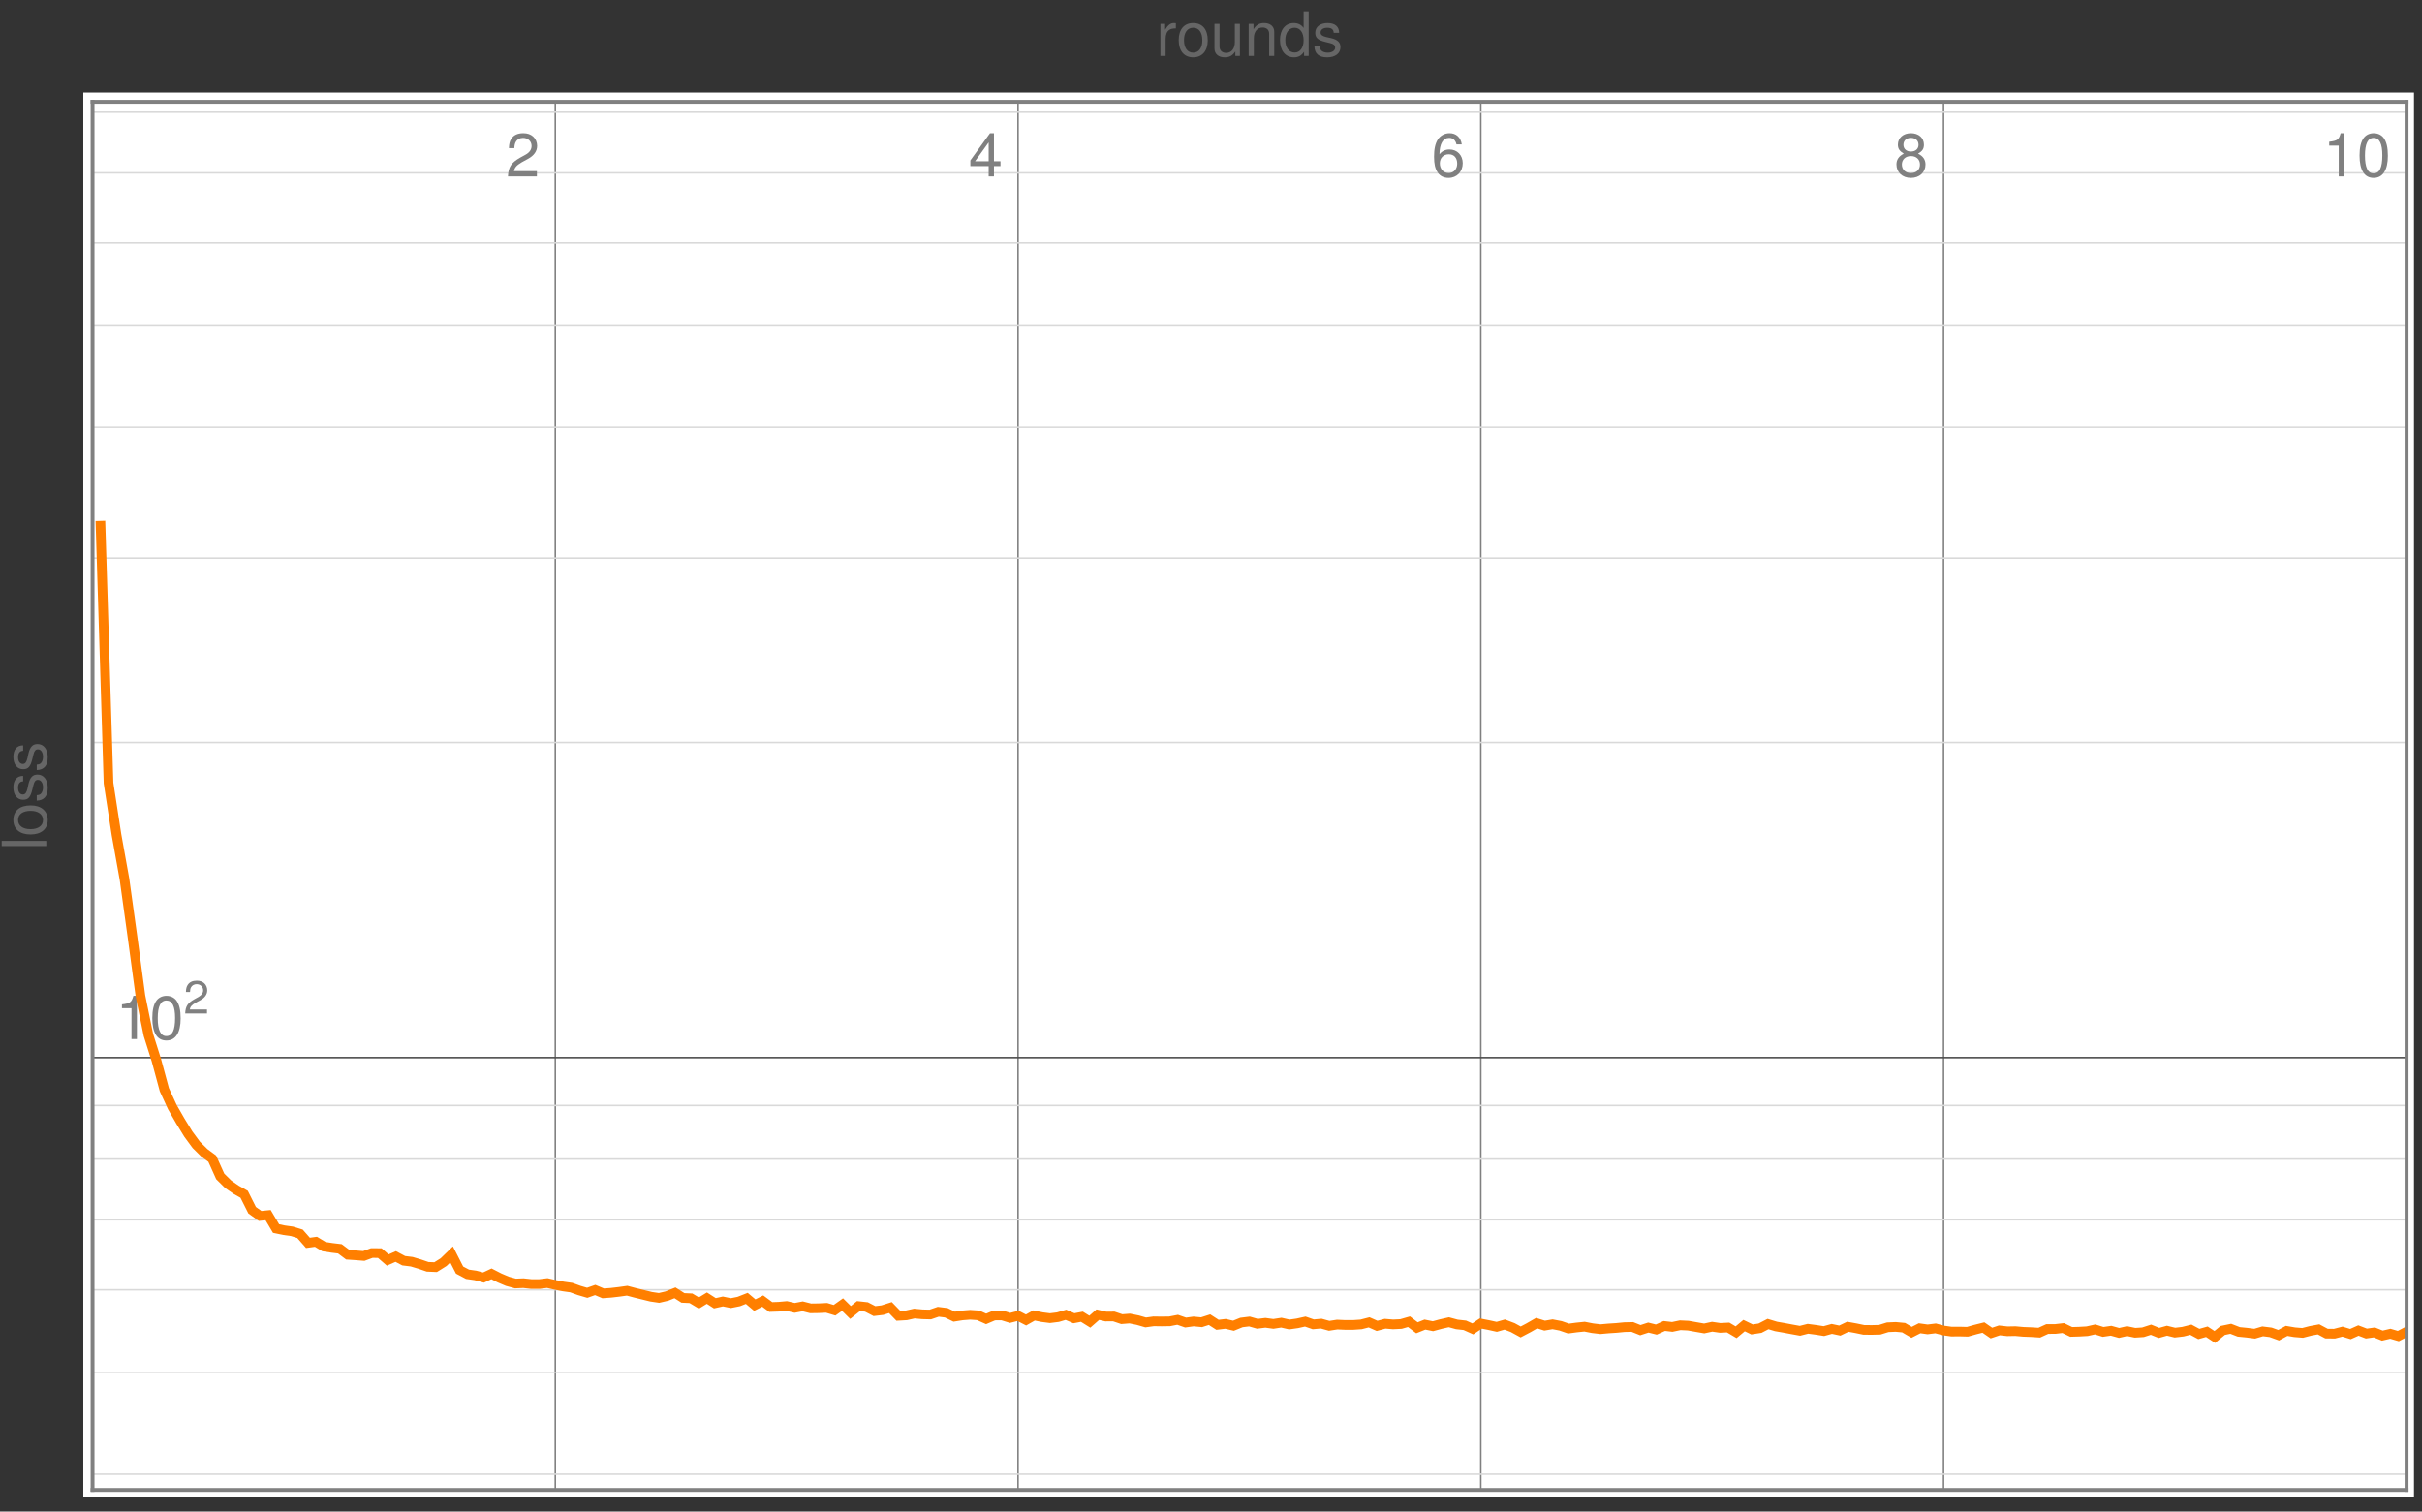 <?xml version="1.0" encoding="UTF-8"?>
<svg xmlns="http://www.w3.org/2000/svg" xmlns:xlink="http://www.w3.org/1999/xlink" width="314pt" height="196pt" viewBox="0 0 314 196" version="1.1">
<rect x="0" y="0" width="314" height="196" fill="#333333" stroke="none"/>
<defs>
<g>
<symbol overflow="visible" id="glyph0-0">
<path style="stroke:none;" d=""/>
</symbol>
<symbol overflow="visible" id="glyph0-1">
<path style="stroke:none;" d="M 0.547 -4.156 L 0.547 0 L 1.219 0 L 1.219 -2.156 C 1.219 -2.75 1.359 -3.141 1.672 -3.359 C 1.891 -3.516 2.078 -3.562 2.547 -3.578 L 2.547 -4.25 C 2.438 -4.266 2.375 -4.266 2.297 -4.266 C 1.859 -4.266 1.531 -4.016 1.156 -3.406 L 1.156 -4.156 Z M 0.547 -4.156 "/>
</symbol>
<symbol overflow="visible" id="glyph0-2">
<path style="stroke:none;" d="M 2.156 -4.266 C 0.984 -4.266 0.281 -3.438 0.281 -2.047 C 0.281 -0.656 0.984 0.188 2.156 0.188 C 3.328 0.188 4.047 -0.656 4.047 -2.016 C 4.047 -3.453 3.344 -4.266 2.156 -4.266 Z M 2.156 -3.656 C 2.906 -3.656 3.344 -3.047 3.344 -2.016 C 3.344 -1.047 2.891 -0.422 2.156 -0.422 C 1.422 -0.422 0.969 -1.031 0.969 -2.047 C 0.969 -3.047 1.422 -3.656 2.156 -3.656 Z M 2.156 -3.656 "/>
</symbol>
<symbol overflow="visible" id="glyph0-3">
<path style="stroke:none;" d="M 3.812 0 L 3.812 -4.156 L 3.156 -4.156 L 3.156 -1.797 C 3.156 -0.953 2.719 -0.391 2.031 -0.391 C 1.5 -0.391 1.172 -0.719 1.172 -1.219 L 1.172 -4.156 L 0.516 -4.156 L 0.516 -0.953 C 0.516 -0.266 1.031 0.188 1.844 0.188 C 2.453 0.188 2.844 -0.031 3.219 -0.578 L 3.219 0 Z M 3.812 0 "/>
</symbol>
<symbol overflow="visible" id="glyph0-4">
<path style="stroke:none;" d="M 0.547 -4.156 L 0.547 0 L 1.219 0 L 1.219 -2.297 C 1.219 -3.141 1.656 -3.688 2.344 -3.688 C 2.875 -3.688 3.203 -3.375 3.203 -2.875 L 3.203 0 L 3.859 0 L 3.859 -3.141 C 3.859 -3.828 3.344 -4.266 2.547 -4.266 C 1.922 -4.266 1.531 -4.031 1.172 -3.453 L 1.172 -4.156 Z M 0.547 -4.156 "/>
</symbol>
<symbol overflow="visible" id="glyph0-5">
<path style="stroke:none;" d="M 3.922 -5.781 L 3.266 -5.781 L 3.266 -3.625 C 2.984 -4.047 2.547 -4.266 1.984 -4.266 C 0.906 -4.266 0.203 -3.406 0.203 -2.078 C 0.203 -0.688 0.891 0.188 2.016 0.188 C 2.578 0.188 2.984 -0.031 3.328 -0.547 L 3.328 0 L 3.922 0 Z M 2.094 -3.656 C 2.812 -3.656 3.266 -3.016 3.266 -2.031 C 3.266 -1.062 2.797 -0.438 2.109 -0.438 C 1.375 -0.438 0.891 -1.078 0.891 -2.047 C 0.891 -3.016 1.375 -3.656 2.094 -3.656 Z M 2.094 -3.656 "/>
</symbol>
<symbol overflow="visible" id="glyph0-6">
<path style="stroke:none;" d="M 3.469 -3 C 3.469 -3.812 2.922 -4.266 1.969 -4.266 C 1 -4.266 0.375 -3.766 0.375 -3 C 0.375 -2.359 0.703 -2.047 1.688 -1.812 L 2.312 -1.656 C 2.766 -1.547 2.953 -1.375 2.953 -1.078 C 2.953 -0.688 2.562 -0.422 1.984 -0.422 C 1.625 -0.422 1.328 -0.531 1.156 -0.703 C 1.047 -0.828 1 -0.938 0.969 -1.234 L 0.266 -1.234 C 0.297 -0.281 0.844 0.188 1.922 0.188 C 2.969 0.188 3.641 -0.328 3.641 -1.141 C 3.641 -1.75 3.281 -2.094 2.469 -2.297 L 1.828 -2.438 C 1.297 -2.562 1.062 -2.734 1.062 -3.031 C 1.062 -3.422 1.406 -3.656 1.938 -3.656 C 2.469 -3.656 2.75 -3.438 2.766 -3 Z M 3.469 -3 "/>
</symbol>
<symbol overflow="visible" id="glyph0-7">
<path style="stroke:none;" d="M 4.016 -0.688 L 1.047 -0.688 C 1.125 -1.156 1.375 -1.438 2.062 -1.844 L 2.859 -2.281 C 3.641 -2.703 4.047 -3.281 4.047 -3.969 C 4.047 -4.438 3.859 -4.875 3.531 -5.172 C 3.188 -5.469 2.781 -5.609 2.25 -5.609 C 1.531 -5.609 1 -5.359 0.703 -4.891 C 0.5 -4.594 0.406 -4.234 0.391 -3.672 L 1.094 -3.672 C 1.109 -4.047 1.172 -4.281 1.266 -4.453 C 1.438 -4.797 1.812 -5 2.219 -5 C 2.859 -5 3.328 -4.562 3.328 -3.953 C 3.328 -3.516 3.078 -3.125 2.578 -2.844 L 1.844 -2.438 C 0.672 -1.766 0.328 -1.234 0.266 0 L 4.016 0 Z M 4.016 -0.688 "/>
</symbol>
<symbol overflow="visible" id="glyph0-8">
<path style="stroke:none;" d="M 2.594 -1.344 L 2.594 0 L 3.281 0 L 3.281 -1.344 L 4.125 -1.344 L 4.125 -1.969 L 3.281 -1.969 L 3.281 -5.609 L 2.766 -5.609 L 0.219 -2.078 L 0.219 -1.344 Z M 2.594 -1.969 L 0.828 -1.969 L 2.594 -4.422 Z M 2.594 -1.969 "/>
</symbol>
<symbol overflow="visible" id="glyph0-9">
<path style="stroke:none;" d="M 3.938 -4.156 C 3.812 -5.062 3.203 -5.609 2.359 -5.609 C 1.734 -5.609 1.188 -5.312 0.844 -4.812 C 0.5 -4.266 0.344 -3.578 0.344 -2.562 C 0.344 -1.609 0.484 -1.016 0.812 -0.516 C 1.109 -0.062 1.609 0.188 2.219 0.188 C 3.297 0.188 4.062 -0.609 4.062 -1.719 C 4.062 -2.75 3.344 -3.5 2.344 -3.5 C 1.797 -3.5 1.359 -3.281 1.047 -2.875 C 1.062 -4.234 1.5 -5 2.312 -5 C 2.797 -5 3.141 -4.688 3.25 -4.156 Z M 2.25 -2.875 C 2.938 -2.875 3.344 -2.406 3.344 -1.656 C 3.344 -0.953 2.875 -0.438 2.234 -0.438 C 1.578 -0.438 1.094 -0.969 1.094 -1.688 C 1.094 -2.391 1.562 -2.875 2.25 -2.875 Z M 2.25 -2.875 "/>
</symbol>
<symbol overflow="visible" id="glyph0-10">
<path style="stroke:none;" d="M 3.094 -2.953 C 3.672 -3.297 3.859 -3.594 3.859 -4.125 C 3.859 -5 3.172 -5.609 2.172 -5.609 C 1.188 -5.609 0.484 -5 0.484 -4.125 C 0.484 -3.594 0.688 -3.312 1.25 -2.953 C 0.609 -2.641 0.297 -2.172 0.297 -1.562 C 0.297 -0.531 1.062 0.188 2.172 0.188 C 3.281 0.188 4.062 -0.531 4.062 -1.547 C 4.062 -2.172 3.75 -2.641 3.094 -2.953 Z M 2.172 -5 C 2.766 -5 3.156 -4.656 3.156 -4.109 C 3.156 -3.578 2.766 -3.234 2.172 -3.234 C 1.594 -3.234 1.203 -3.578 1.203 -4.109 C 1.203 -4.656 1.594 -5 2.172 -5 Z M 2.172 -2.641 C 2.875 -2.641 3.344 -2.203 3.344 -1.547 C 3.344 -0.875 2.875 -0.438 2.156 -0.438 C 1.484 -0.438 1 -0.891 1 -1.547 C 1 -2.203 1.484 -2.641 2.172 -2.641 Z M 2.172 -2.641 "/>
</symbol>
<symbol overflow="visible" id="glyph0-11">
<path style="stroke:none;" d="M 2.047 -4 L 2.047 0 L 2.75 0 L 2.75 -5.609 L 2.297 -5.609 C 2.047 -4.75 1.891 -4.641 0.812 -4.5 L 0.812 -4 Z M 2.047 -4 "/>
</symbol>
<symbol overflow="visible" id="glyph0-12">
<path style="stroke:none;" d="M 2.172 -5.609 C 1.656 -5.609 1.188 -5.391 0.891 -5 C 0.516 -4.5 0.344 -3.75 0.344 -2.719 C 0.344 -0.828 0.969 0.188 2.172 0.188 C 3.359 0.188 4.016 -0.828 4.016 -2.672 C 4.016 -3.766 3.844 -4.484 3.469 -5 C 3.172 -5.391 2.703 -5.609 2.172 -5.609 Z M 2.172 -5 C 2.938 -5 3.297 -4.234 3.297 -2.734 C 3.297 -1.141 2.938 -0.391 2.156 -0.391 C 1.422 -0.391 1.047 -1.172 1.047 -2.703 C 1.047 -4.25 1.422 -5 2.172 -5 Z M 2.172 -5 "/>
</symbol>
<symbol overflow="visible" id="glyph1-0">
<path style="stroke:none;" d=""/>
</symbol>
<symbol overflow="visible" id="glyph1-1">
<path style="stroke:none;" d="M -5.781 -1.203 L -5.781 -0.531 L 0 -0.531 L 0 -1.203 Z M -5.781 -1.203 "/>
</symbol>
<symbol overflow="visible" id="glyph1-2">
<path style="stroke:none;" d="M -4.266 -2.156 C -4.266 -0.984 -3.438 -0.281 -2.047 -0.281 C -0.656 -0.281 0.188 -0.984 0.188 -2.156 C 0.188 -3.328 -0.656 -4.047 -2.016 -4.047 C -3.453 -4.047 -4.266 -3.344 -4.266 -2.156 Z M -3.656 -2.156 C -3.656 -2.906 -3.047 -3.344 -2.016 -3.344 C -1.047 -3.344 -0.422 -2.891 -0.422 -2.156 C -0.422 -1.422 -1.031 -0.969 -2.047 -0.969 C -3.047 -0.969 -3.656 -1.422 -3.656 -2.156 Z M -3.656 -2.156 "/>
</symbol>
<symbol overflow="visible" id="glyph1-3">
<path style="stroke:none;" d="M -3 -3.469 C -3.812 -3.469 -4.266 -2.922 -4.266 -1.969 C -4.266 -1 -3.766 -0.375 -3 -0.375 C -2.359 -0.375 -2.047 -0.703 -1.812 -1.688 L -1.656 -2.312 C -1.547 -2.766 -1.375 -2.953 -1.078 -2.953 C -0.688 -2.953 -0.422 -2.562 -0.422 -1.984 C -0.422 -1.625 -0.531 -1.328 -0.703 -1.156 C -0.828 -1.047 -0.938 -1 -1.234 -0.969 L -1.234 -0.266 C -0.281 -0.297 0.188 -0.844 0.188 -1.922 C 0.188 -2.969 -0.328 -3.641 -1.141 -3.641 C -1.75 -3.641 -2.094 -3.281 -2.297 -2.469 L -2.438 -1.828 C -2.562 -1.297 -2.734 -1.062 -3.031 -1.062 C -3.422 -1.062 -3.656 -1.406 -3.656 -1.938 C -3.656 -2.469 -3.438 -2.75 -3 -2.766 Z M -3 -3.469 "/>
</symbol>
<symbol overflow="visible" id="glyph2-0">
<path style="stroke:none;" d=""/>
</symbol>
<symbol overflow="visible" id="glyph2-1">
<path style="stroke:none;" d="M 3.031 -0.516 L 0.797 -0.516 C 0.859 -0.875 1.047 -1.094 1.562 -1.391 L 2.172 -1.719 C 2.766 -2.047 3.062 -2.484 3.062 -3 C 3.062 -3.359 2.922 -3.688 2.672 -3.922 C 2.422 -4.141 2.109 -4.25 1.703 -4.25 C 1.156 -4.25 0.766 -4.062 0.531 -3.703 C 0.375 -3.469 0.312 -3.203 0.297 -2.781 L 0.828 -2.781 C 0.844 -3.062 0.875 -3.234 0.953 -3.375 C 1.094 -3.641 1.375 -3.797 1.688 -3.797 C 2.172 -3.797 2.531 -3.453 2.531 -3 C 2.531 -2.656 2.328 -2.375 1.953 -2.156 L 1.391 -1.844 C 0.516 -1.344 0.25 -0.938 0.203 0 L 3.031 0 Z M 3.031 -0.516 "/>
</symbol>
</g>
<clipPath id="clip1">
  <path d="M 71 13.199 L 73 13.199 L 73 193.199 L 71 193.199 Z M 71 13.199 "/>
</clipPath>
<clipPath id="clip2">
  <path d="M 131 13.199 L 133 13.199 L 133 193.199 L 131 193.199 Z M 131 13.199 "/>
</clipPath>
<clipPath id="clip3">
  <path d="M 191 13.199 L 193 13.199 L 193 193.199 L 191 193.199 Z M 191 13.199 "/>
</clipPath>
<clipPath id="clip4">
  <path d="M 251 13.199 L 253 13.199 L 253 193.199 L 251 193.199 Z M 251 13.199 "/>
</clipPath>
<clipPath id="clip5">
  <path d="M 311 13.199 L 312 13.199 L 312 193.199 L 311 193.199 Z M 311 13.199 "/>
</clipPath>
<clipPath id="clip6">
  <path d="M 12 137 L 312 137 L 312 138 L 12 138 Z M 12 137 "/>
</clipPath>
<clipPath id="clip7">
  <path d="M 12 191 L 312 191 L 312 192 L 12 192 Z M 12 191 "/>
</clipPath>
<clipPath id="clip8">
  <path d="M 12 177 L 312 177 L 312 179 L 12 179 Z M 12 177 "/>
</clipPath>
<clipPath id="clip9">
  <path d="M 12 167 L 312 167 L 312 168 L 12 168 Z M 12 167 "/>
</clipPath>
<clipPath id="clip10">
  <path d="M 12 158 L 312 158 L 312 159 L 12 159 Z M 12 158 "/>
</clipPath>
<clipPath id="clip11">
  <path d="M 12 150 L 312 150 L 312 151 L 12 151 Z M 12 150 "/>
</clipPath>
<clipPath id="clip12">
  <path d="M 12 143 L 312 143 L 312 144 L 12 144 Z M 12 143 "/>
</clipPath>
<clipPath id="clip13">
  <path d="M 12 96 L 312 96 L 312 97 L 12 97 Z M 12 96 "/>
</clipPath>
<clipPath id="clip14">
  <path d="M 12 72 L 312 72 L 312 73 L 12 73 Z M 12 72 "/>
</clipPath>
<clipPath id="clip15">
  <path d="M 12 55 L 312 55 L 312 56 L 12 56 Z M 12 55 "/>
</clipPath>
<clipPath id="clip16">
  <path d="M 12 42 L 312 42 L 312 43 L 12 43 Z M 12 42 "/>
</clipPath>
<clipPath id="clip17">
  <path d="M 12 31 L 312 31 L 312 32 L 12 32 Z M 12 31 "/>
</clipPath>
<clipPath id="clip18">
  <path d="M 12 22 L 312 22 L 312 23 L 12 23 Z M 12 22 "/>
</clipPath>
<clipPath id="clip19">
  <path d="M 12 14 L 312 14 L 312 15 L 12 15 Z M 12 14 "/>
</clipPath>
<clipPath id="clip20">
  <path d="M 12 62 L 312 62 L 312 180 L 12 180 Z M 12 62 "/>
</clipPath>
<clipPath id="clip21">
  <path d="M 11 192 L 312.961 192 L 312.961 194 L 11 194 Z M 11 192 "/>
</clipPath>
<clipPath id="clip22">
  <path d="M 11 12 L 312.961 12 L 312.961 14 L 11 14 Z M 11 12 "/>
</clipPath>
<clipPath id="clip23">
  <path d="M 311 12 L 312.961 12 L 312.961 194 L 311 194 Z M 311 12 "/>
</clipPath>
</defs>
<g id="surface1">
<g style="fill:rgb(40%,40%,40%);fill-opacity:1;">
  <use xlink:href="#glyph0-1" x="149.897" y="7.25"/>
  <use xlink:href="#glyph0-2" x="152.533" y="7.25"/>
  <use xlink:href="#glyph0-3" x="156.936" y="7.25"/>
  <use xlink:href="#glyph0-4" x="161.338" y="7.25"/>
  <use xlink:href="#glyph0-5" x="165.741" y="7.25"/>
  <use xlink:href="#glyph0-6" x="170.143" y="7.25"/>
</g>
<g style="fill:rgb(40%,40%,40%);fill-opacity:1;">
  <use xlink:href="#glyph1-1" x="6" y="110.239"/>
  <use xlink:href="#glyph1-2" x="6" y="108.484"/>
  <use xlink:href="#glyph1-3" x="6" y="104.081"/>
  <use xlink:href="#glyph1-3" x="6" y="100.121"/>
</g>
<path style=" stroke:none;fill-rule:nonzero;fill:rgb(100%,100%,100%);fill-opacity:1;" d="M 10.801 194.16 L 312.961 194.16 L 312.961 12 L 10.801 12 Z M 10.801 194.16 "/>
<g clip-path="url(#clip1)" clip-rule="nonzero">
<path style="fill:none;stroke-width:0.2;stroke-linecap:butt;stroke-linejoin:miter;stroke:rgb(50.001%,50.001%,50.001%);stroke-opacity:1;stroke-miterlimit:3.25;" d="M 71.992 193.199 L 71.992 13.199 "/>
</g>
<g clip-path="url(#clip2)" clip-rule="nonzero">
<path style="fill:none;stroke-width:0.2;stroke-linecap:butt;stroke-linejoin:miter;stroke:rgb(50.001%,50.001%,50.001%);stroke-opacity:1;stroke-miterlimit:3.25;" d="M 131.984 193.199 L 131.984 13.199 "/>
</g>
<g clip-path="url(#clip3)" clip-rule="nonzero">
<path style="fill:none;stroke-width:0.2;stroke-linecap:butt;stroke-linejoin:miter;stroke:rgb(50.001%,50.001%,50.001%);stroke-opacity:1;stroke-miterlimit:3.25;" d="M 191.977 193.199 L 191.977 13.199 "/>
</g>
<g clip-path="url(#clip4)" clip-rule="nonzero">
<path style="fill:none;stroke-width:0.2;stroke-linecap:butt;stroke-linejoin:miter;stroke:rgb(50.001%,50.001%,50.001%);stroke-opacity:1;stroke-miterlimit:3.25;" d="M 251.969 193.199 L 251.969 13.199 "/>
</g>
<g clip-path="url(#clip5)" clip-rule="nonzero">
<path style="fill:none;stroke-width:0.2;stroke-linecap:butt;stroke-linejoin:miter;stroke:rgb(50.001%,50.001%,50.001%);stroke-opacity:1;stroke-miterlimit:3.25;" d="M 311.965 193.199 L 311.965 13.199 "/>
</g>
<g clip-path="url(#clip6)" clip-rule="nonzero">
<path style="fill:none;stroke-width:0.2;stroke-linecap:butt;stroke-linejoin:miter;stroke:rgb(30.01%,30.01%,30.01%);stroke-opacity:1;stroke-miterlimit:3.25;" d="M 12 137.137 L 312 137.137 "/>
</g>
<g clip-path="url(#clip7)" clip-rule="nonzero">
<path style="fill:none;stroke-width:0.2;stroke-linecap:butt;stroke-linejoin:miter;stroke:rgb(85.01%,85.01%,85.01%);stroke-opacity:1;stroke-miterlimit:3.25;" d="M 12 191.156 L 312 191.156 "/>
</g>
<g clip-path="url(#clip8)" clip-rule="nonzero">
<path style="fill:none;stroke-width:0.2;stroke-linecap:butt;stroke-linejoin:miter;stroke:rgb(85.01%,85.01%,85.01%);stroke-opacity:1;stroke-miterlimit:3.25;" d="M 12 178 L 312 178 "/>
</g>
<g clip-path="url(#clip9)" clip-rule="nonzero">
<path style="fill:none;stroke-width:0.2;stroke-linecap:butt;stroke-linejoin:miter;stroke:rgb(85.01%,85.01%,85.01%);stroke-opacity:1;stroke-miterlimit:3.25;" d="M 12 167.25 L 312 167.25 "/>
</g>
<g clip-path="url(#clip10)" clip-rule="nonzero">
<path style="fill:none;stroke-width:0.2;stroke-linecap:butt;stroke-linejoin:miter;stroke:rgb(85.01%,85.01%,85.01%);stroke-opacity:1;stroke-miterlimit:3.25;" d="M 12 158.164 L 312 158.164 "/>
</g>
<g clip-path="url(#clip11)" clip-rule="nonzero">
<path style="fill:none;stroke-width:0.2;stroke-linecap:butt;stroke-linejoin:miter;stroke:rgb(85.01%,85.01%,85.01%);stroke-opacity:1;stroke-miterlimit:3.25;" d="M 12 150.293 L 312 150.293 "/>
</g>
<g clip-path="url(#clip12)" clip-rule="nonzero">
<path style="fill:none;stroke-width:0.2;stroke-linecap:butt;stroke-linejoin:miter;stroke:rgb(85.01%,85.01%,85.01%);stroke-opacity:1;stroke-miterlimit:3.25;" d="M 12 143.348 L 312 143.348 "/>
</g>
<g clip-path="url(#clip13)" clip-rule="nonzero">
<path style="fill:none;stroke-width:0.2;stroke-linecap:butt;stroke-linejoin:miter;stroke:rgb(85.01%,85.01%,85.01%);stroke-opacity:1;stroke-miterlimit:3.25;" d="M 12 96.273 L 312 96.273 "/>
</g>
<g clip-path="url(#clip14)" clip-rule="nonzero">
<path style="fill:none;stroke-width:0.2;stroke-linecap:butt;stroke-linejoin:miter;stroke:rgb(85.01%,85.01%,85.01%);stroke-opacity:1;stroke-miterlimit:3.25;" d="M 12 72.367 L 312 72.367 "/>
</g>
<g clip-path="url(#clip15)" clip-rule="nonzero">
<path style="fill:none;stroke-width:0.2;stroke-linecap:butt;stroke-linejoin:miter;stroke:rgb(85.01%,85.01%,85.01%);stroke-opacity:1;stroke-miterlimit:3.25;" d="M 12 55.41 L 312 55.41 "/>
</g>
<g clip-path="url(#clip16)" clip-rule="nonzero">
<path style="fill:none;stroke-width:0.2;stroke-linecap:butt;stroke-linejoin:miter;stroke:rgb(85.01%,85.01%,85.01%);stroke-opacity:1;stroke-miterlimit:3.25;" d="M 12 42.254 L 312 42.254 "/>
</g>
<g clip-path="url(#clip17)" clip-rule="nonzero">
<path style="fill:none;stroke-width:0.2;stroke-linecap:butt;stroke-linejoin:miter;stroke:rgb(85.01%,85.01%,85.01%);stroke-opacity:1;stroke-miterlimit:3.25;" d="M 12 31.504 L 312 31.504 "/>
</g>
<g clip-path="url(#clip18)" clip-rule="nonzero">
<path style="fill:none;stroke-width:0.2;stroke-linecap:butt;stroke-linejoin:miter;stroke:rgb(85.01%,85.01%,85.01%);stroke-opacity:1;stroke-miterlimit:3.25;" d="M 12 22.418 L 312 22.418 "/>
</g>
<g clip-path="url(#clip19)" clip-rule="nonzero">
<path style="fill:none;stroke-width:0.2;stroke-linecap:butt;stroke-linejoin:miter;stroke:rgb(85.01%,85.01%,85.01%);stroke-opacity:1;stroke-miterlimit:3.25;" d="M 12 14.547 L 312 14.547 "/>
</g>
<g style="fill:rgb(50.001%,50.001%,50.001%);fill-opacity:1;">
  <use xlink:href="#glyph0-7" x="65.59" y="22.88"/>
</g>
<g style="fill:rgb(50.001%,50.001%,50.001%);fill-opacity:1;">
  <use xlink:href="#glyph0-8" x="125.583" y="22.88"/>
</g>
<g style="fill:rgb(50.001%,50.001%,50.001%);fill-opacity:1;">
  <use xlink:href="#glyph0-9" x="185.575" y="22.88"/>
</g>
<g style="fill:rgb(50.001%,50.001%,50.001%);fill-opacity:1;">
  <use xlink:href="#glyph0-10" x="245.568" y="22.88"/>
</g>
<g style="fill:rgb(50.001%,50.001%,50.001%);fill-opacity:1;">
  <use xlink:href="#glyph0-11" x="301.158" y="22.88"/>
  <use xlink:href="#glyph0-12" x="305.561" y="22.88"/>
</g>
<g style="fill:rgb(50.001%,50.001%,50.001%);fill-opacity:1;">
  <use xlink:href="#glyph0-11" x="15" y="134.737"/>
  <use xlink:href="#glyph0-12" x="19.403" y="134.737"/>
</g>
<g style="fill:rgb(50.001%,50.001%,50.001%);fill-opacity:1;">
  <use xlink:href="#glyph2-1" x="23.805" y="131.416"/>
</g>
<g clip-path="url(#clip20)" clip-rule="nonzero">
<path style="fill:none;stroke-width:1.25;stroke-linecap:square;stroke-linejoin:miter;stroke:rgb(100%,49.796%,0%);stroke-opacity:1;stroke-miterlimit:3.25;" d="M 13.035 68.168 L 14.07 101.539 L 15.102 108.234 L 16.137 113.992 L 17.172 121.457 L 18.207 129.137 L 19.242 134.207 L 20.273 137.473 L 21.309 141.305 L 22.344 143.559 L 23.379 145.363 L 24.414 147.051 L 25.445 148.453 L 26.48 149.477 L 27.516 150.242 L 28.551 152.543 L 29.586 153.566 L 30.617 154.277 L 31.652 154.863 L 32.688 156.926 L 33.723 157.668 L 34.758 157.562 L 35.789 159.305 L 36.824 159.52 L 37.859 159.668 L 38.895 159.988 L 39.926 161.164 L 40.961 161.02 L 41.996 161.648 L 43.031 161.809 L 44.066 161.934 L 45.098 162.707 L 46.133 162.777 L 47.168 162.859 L 48.203 162.48 L 49.238 162.488 L 50.27 163.387 L 51.305 162.93 L 52.34 163.477 L 53.375 163.605 L 54.41 163.914 L 55.441 164.266 L 56.477 164.309 L 57.512 163.66 L 58.547 162.66 L 59.582 164.688 L 60.613 165.234 L 61.648 165.383 L 62.684 165.66 L 63.719 165.176 L 64.754 165.707 L 65.785 166.145 L 66.82 166.43 L 67.855 166.387 L 68.891 166.5 L 69.926 166.5 L 70.957 166.375 L 71.992 166.609 L 73.027 166.816 L 74.062 166.961 L 75.098 167.336 L 76.129 167.637 L 77.164 167.273 L 78.199 167.711 L 79.234 167.633 L 80.266 167.512 L 81.301 167.367 L 82.336 167.641 L 84.406 168.148 L 85.438 168.301 L 86.473 168.059 L 87.508 167.641 L 88.543 168.301 L 89.578 168.348 L 90.609 168.965 L 91.645 168.332 L 92.68 168.996 L 93.715 168.762 L 94.75 168.977 L 95.781 168.77 L 96.816 168.363 L 97.852 169.234 L 98.887 168.711 L 99.922 169.48 L 100.953 169.445 L 101.988 169.352 L 103.023 169.594 L 104.059 169.395 L 105.094 169.656 L 106.125 169.641 L 107.16 169.59 L 108.195 169.902 L 109.23 169.168 L 110.266 170.191 L 111.297 169.363 L 112.332 169.477 L 113.367 170.012 L 114.402 169.887 L 115.438 169.555 L 116.469 170.621 L 117.504 170.562 L 118.539 170.328 L 119.574 170.426 L 120.605 170.453 L 121.641 170.098 L 122.676 170.23 L 123.711 170.734 L 124.746 170.57 L 125.777 170.488 L 126.812 170.559 L 127.848 171.023 L 128.883 170.582 L 129.918 170.574 L 130.949 170.895 L 131.984 170.629 L 133.02 171.164 L 134.055 170.578 L 135.09 170.793 L 136.121 170.926 L 137.156 170.797 L 138.191 170.492 L 139.227 170.941 L 140.262 170.742 L 141.293 171.383 L 142.328 170.473 L 143.363 170.715 L 144.398 170.707 L 145.434 171.055 L 146.465 170.973 L 147.5 171.184 L 148.535 171.48 L 149.57 171.336 L 150.605 171.352 L 151.637 171.336 L 152.672 171.137 L 153.707 171.496 L 154.742 171.352 L 155.777 171.453 L 156.809 171.121 L 157.844 171.789 L 158.879 171.664 L 159.914 171.906 L 160.945 171.488 L 161.98 171.359 L 163.016 171.656 L 164.051 171.527 L 165.086 171.668 L 166.117 171.508 L 167.152 171.746 L 168.188 171.598 L 169.223 171.367 L 170.258 171.727 L 171.289 171.633 L 172.324 171.918 L 173.359 171.758 L 174.395 171.805 L 175.43 171.805 L 176.461 171.734 L 177.496 171.469 L 178.531 171.926 L 179.566 171.648 L 180.602 171.734 L 181.633 171.684 L 182.668 171.387 L 183.703 172.172 L 184.738 171.758 L 185.773 171.969 L 186.805 171.691 L 187.84 171.457 L 188.875 171.738 L 189.91 171.852 L 190.945 172.316 L 191.977 171.621 L 193.012 171.824 L 194.047 172.051 L 195.082 171.754 L 196.117 172.148 L 197.148 172.711 L 198.184 172.164 L 199.219 171.57 L 200.254 171.895 L 201.285 171.719 L 202.32 171.918 L 203.355 172.273 L 204.391 172.133 L 205.426 172.027 L 206.457 172.227 L 207.492 172.352 L 208.527 172.258 L 209.562 172.191 L 210.598 172.09 L 211.629 172.066 L 212.664 172.48 L 213.699 172.145 L 214.734 172.402 L 215.77 171.938 L 216.801 172.059 L 217.836 171.844 L 218.871 171.895 L 219.906 172.078 L 220.941 172.258 L 221.973 172.035 L 223.008 172.188 L 224.043 172.137 L 225.078 172.75 L 226.113 171.887 L 227.145 172.387 L 228.18 172.223 L 229.215 171.688 L 230.25 172 L 231.285 172.18 L 232.316 172.375 L 233.352 172.562 L 234.387 172.301 L 235.422 172.438 L 236.457 172.602 L 237.488 172.316 L 238.523 172.535 L 239.559 172.039 L 240.594 172.227 L 241.625 172.441 L 242.66 172.453 L 243.695 172.426 L 244.73 172.105 L 245.766 172.059 L 246.797 172.156 L 247.832 172.762 L 248.867 172.234 L 249.902 172.379 L 250.938 172.25 L 251.969 172.523 L 253.004 172.668 L 254.039 172.66 L 255.074 172.688 L 256.109 172.398 L 257.141 172.141 L 258.176 172.855 L 259.211 172.508 L 260.246 172.625 L 261.281 172.605 L 262.312 172.699 L 263.348 172.738 L 264.383 172.805 L 265.418 172.332 L 266.453 172.328 L 267.484 172.207 L 268.52 172.707 L 269.555 172.676 L 270.59 172.617 L 271.625 172.383 L 272.656 172.707 L 273.691 172.555 L 274.727 172.84 L 275.762 172.605 L 276.797 172.82 L 277.828 172.754 L 278.863 172.422 L 279.898 172.84 L 280.934 172.551 L 281.969 172.801 L 283 172.68 L 284.035 172.422 L 285.07 172.977 L 286.105 172.684 L 287.137 173.363 L 288.172 172.516 L 289.207 172.301 L 290.242 172.703 L 291.277 172.805 L 292.309 172.938 L 293.344 172.633 L 294.379 172.762 L 295.414 173.133 L 296.449 172.574 L 297.48 172.75 L 298.516 172.836 L 299.551 172.57 L 300.586 172.375 L 301.621 172.926 L 302.652 172.938 L 303.688 172.668 L 304.723 172.988 L 305.758 172.527 L 306.793 172.922 L 307.824 172.773 L 308.859 173.188 L 309.895 172.945 L 310.93 173.246 L 311.965 172.703 "/>
</g>
<g clip-path="url(#clip21)" clip-rule="nonzero">
<path style="fill:none;stroke-width:0.5;stroke-linecap:square;stroke-linejoin:miter;stroke:rgb(50.001%,50.001%,50.001%);stroke-opacity:1;stroke-miterlimit:3.25;" d="M 312 193.199 L 12 193.199 "/>
</g>
<path style="fill:none;stroke-width:0.5;stroke-linecap:square;stroke-linejoin:miter;stroke:rgb(50.001%,50.001%,50.001%);stroke-opacity:1;stroke-miterlimit:3.25;" d="M 12 193.199 L 12 13.199 "/>
<g clip-path="url(#clip22)" clip-rule="nonzero">
<path style="fill:none;stroke-width:0.5;stroke-linecap:square;stroke-linejoin:miter;stroke:rgb(50.001%,50.001%,50.001%);stroke-opacity:1;stroke-miterlimit:3.25;" d="M 12 13.199 L 312 13.199 "/>
</g>
<g clip-path="url(#clip23)" clip-rule="nonzero">
<path style="fill:none;stroke-width:0.5;stroke-linecap:square;stroke-linejoin:miter;stroke:rgb(50.001%,50.001%,50.001%);stroke-opacity:1;stroke-miterlimit:3.25;" d="M 312 13.199 L 312 193.199 "/>
</g>
</g>
</svg>
